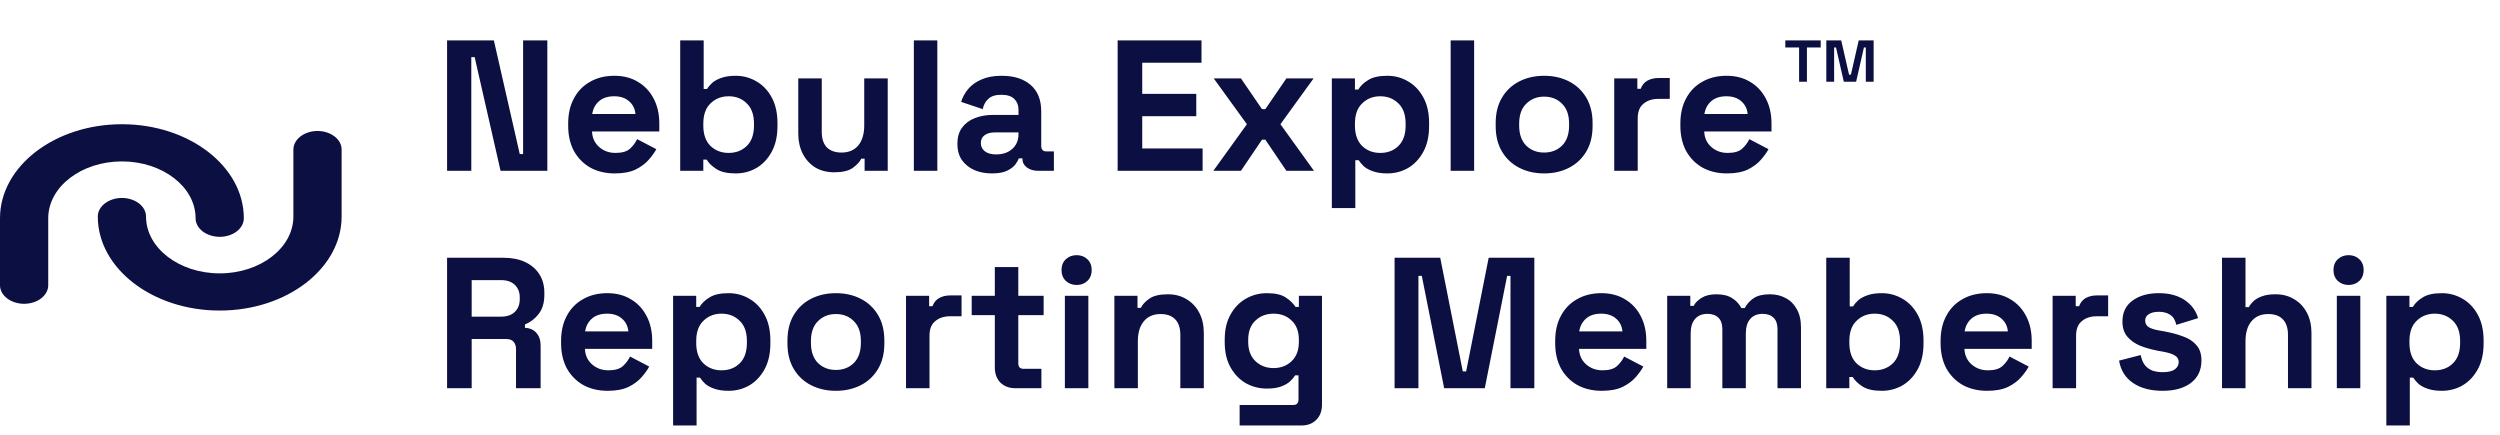 <svg width="161" height="28" viewBox="0 0 161 28" fill="none" xmlns="http://www.w3.org/2000/svg">
<path fill-rule="evenodd" clip-rule="evenodd" d="M1.553 19.565C1.141 19.564 0.745 19.438 0.454 19.213C0.162 18.989 -0.001 18.684 2.70233e-06 18.368V14.054C2.70233e-06 10.716 3.522 8 7.851 8C12.18 8 15.702 10.716 15.702 14.054C15.703 14.211 15.663 14.367 15.585 14.512C15.507 14.657 15.393 14.789 15.249 14.9C15.104 15.011 14.933 15.1 14.744 15.16C14.556 15.22 14.353 15.252 14.149 15.252C13.736 15.251 13.341 15.124 13.05 14.9C12.758 14.675 12.595 14.371 12.596 14.054C12.596 12.036 10.467 10.395 7.851 10.395C5.234 10.395 3.106 12.037 3.106 14.054V18.368C3.107 18.684 2.944 18.988 2.653 19.213C2.361 19.438 1.966 19.564 1.553 19.565ZM14.149 20C9.82 20 6.298 17.284 6.298 13.946C6.297 13.629 6.46 13.325 6.752 13.1C7.043 12.876 7.438 12.749 7.851 12.748C8.264 12.749 8.659 12.876 8.951 13.1C9.242 13.325 9.405 13.629 9.404 13.946C9.404 15.964 11.533 17.605 14.149 17.605C16.766 17.605 18.894 15.963 18.894 13.946V9.632C18.893 9.316 19.056 9.012 19.348 8.787C19.639 8.563 20.034 8.436 20.447 8.435C20.86 8.436 21.255 8.562 21.546 8.787C21.838 9.011 22.001 9.316 22 9.632V13.946C22 17.284 18.478 20 14.149 20H14.149Z" fill="#0B0F41"/>
<path d="M28.792 11V2.6H31.804L33.472 9.92H33.688V2.6H35.248V11H32.236L30.568 3.68H30.352V11H28.792ZM39.591 11.168C38.999 11.168 38.475 11.044 38.019 10.796C37.571 10.54 37.219 10.184 36.963 9.728C36.715 9.264 36.591 8.72 36.591 8.096V7.952C36.591 7.328 36.715 6.788 36.963 6.332C37.211 5.868 37.559 5.512 38.007 5.264C38.455 5.008 38.975 4.88 39.567 4.88C40.151 4.88 40.659 5.012 41.091 5.276C41.523 5.532 41.859 5.892 42.099 6.356C42.339 6.812 42.459 7.344 42.459 7.952V8.468H38.127C38.143 8.876 38.295 9.208 38.583 9.464C38.871 9.72 39.223 9.848 39.639 9.848C40.063 9.848 40.375 9.756 40.575 9.572C40.775 9.388 40.927 9.184 41.031 8.96L42.267 9.608C42.155 9.816 41.991 10.044 41.775 10.292C41.567 10.532 41.287 10.74 40.935 10.916C40.583 11.084 40.135 11.168 39.591 11.168ZM38.139 7.34H40.923C40.891 6.996 40.751 6.72 40.503 6.512C40.263 6.304 39.947 6.2 39.555 6.2C39.147 6.2 38.823 6.304 38.583 6.512C38.343 6.72 38.195 6.996 38.139 7.34ZM47.381 11.168C46.845 11.168 46.433 11.076 46.145 10.892C45.857 10.708 45.645 10.504 45.509 10.28H45.293V11H43.805V2.6H45.317V5.732H45.533C45.621 5.588 45.737 5.452 45.881 5.324C46.033 5.196 46.229 5.092 46.469 5.012C46.717 4.924 47.021 4.88 47.381 4.88C47.861 4.88 48.305 5 48.713 5.24C49.121 5.472 49.449 5.816 49.697 6.272C49.945 6.728 50.069 7.28 50.069 7.928V8.12C50.069 8.768 49.945 9.32 49.697 9.776C49.449 10.232 49.121 10.58 48.713 10.82C48.305 11.052 47.861 11.168 47.381 11.168ZM46.925 9.848C47.389 9.848 47.777 9.7 48.089 9.404C48.401 9.1 48.557 8.66 48.557 8.084V7.964C48.557 7.388 48.401 6.952 48.089 6.656C47.785 6.352 47.397 6.2 46.925 6.2C46.461 6.2 46.073 6.352 45.761 6.656C45.449 6.952 45.293 7.388 45.293 7.964V8.084C45.293 8.66 45.449 9.1 45.761 9.404C46.073 9.7 46.461 9.848 46.925 9.848ZM53.725 11.096C53.261 11.096 52.853 10.992 52.501 10.784C52.157 10.568 51.889 10.272 51.697 9.896C51.505 9.52 51.409 9.088 51.409 8.6V5.048H52.921V8.48C52.921 8.928 53.029 9.264 53.245 9.488C53.469 9.712 53.785 9.824 54.193 9.824C54.657 9.824 55.017 9.672 55.273 9.368C55.529 9.056 55.657 8.624 55.657 8.072V5.048H57.169V11H55.681V10.22H55.465C55.369 10.42 55.189 10.616 54.925 10.808C54.661 11 54.261 11.096 53.725 11.096ZM58.852 11V2.6H60.364V11H58.852ZM63.887 11.168C63.463 11.168 63.083 11.096 62.747 10.952C62.411 10.8 62.143 10.584 61.943 10.304C61.751 10.016 61.655 9.668 61.655 9.26C61.655 8.852 61.751 8.512 61.943 8.24C62.143 7.96 62.415 7.752 62.759 7.616C63.111 7.472 63.511 7.4 63.959 7.4H65.591V7.064C65.591 6.784 65.503 6.556 65.327 6.38C65.151 6.196 64.871 6.104 64.487 6.104C64.111 6.104 63.831 6.192 63.647 6.368C63.463 6.536 63.343 6.756 63.287 7.028L61.895 6.56C61.991 6.256 62.143 5.98 62.351 5.732C62.567 5.476 62.851 5.272 63.203 5.12C63.563 4.96 63.999 4.88 64.511 4.88C65.295 4.88 65.915 5.076 66.371 5.468C66.827 5.86 67.055 6.428 67.055 7.172V9.392C67.055 9.632 67.167 9.752 67.391 9.752H67.871V11H66.863C66.567 11 66.323 10.928 66.131 10.784C65.939 10.64 65.843 10.448 65.843 10.208V10.196H65.615C65.583 10.292 65.511 10.42 65.399 10.58C65.287 10.732 65.111 10.868 64.871 10.988C64.631 11.108 64.303 11.168 63.887 11.168ZM64.151 9.944C64.575 9.944 64.919 9.828 65.183 9.596C65.455 9.356 65.591 9.04 65.591 8.648V8.528H64.067C63.787 8.528 63.567 8.588 63.407 8.708C63.247 8.828 63.167 8.996 63.167 9.212C63.167 9.428 63.251 9.604 63.419 9.74C63.587 9.876 63.831 9.944 64.151 9.944ZM71.976 11V2.6H77.376V4.04H73.56V6.044H77.04V7.484H73.56V9.56H77.448V11H71.976ZM78.14 11L80.3 8L78.164 5.048H79.916L81.272 7.028H81.488L82.844 5.048H84.596L82.46 8L84.62 11H82.844L81.488 8.996H81.272L79.916 11H78.14ZM85.77 13.4V5.048H87.258V5.768H87.474C87.61 5.536 87.822 5.332 88.11 5.156C88.398 4.972 88.81 4.88 89.346 4.88C89.826 4.88 90.27 5 90.678 5.24C91.086 5.472 91.414 5.816 91.662 6.272C91.91 6.728 92.034 7.28 92.034 7.928V8.12C92.034 8.768 91.91 9.32 91.662 9.776C91.414 10.232 91.086 10.58 90.678 10.82C90.27 11.052 89.826 11.168 89.346 11.168C88.986 11.168 88.682 11.124 88.434 11.036C88.194 10.956 87.998 10.852 87.846 10.724C87.702 10.588 87.586 10.452 87.498 10.316H87.282V13.4H85.77ZM88.89 9.848C89.362 9.848 89.75 9.7 90.054 9.404C90.366 9.1 90.522 8.66 90.522 8.084V7.964C90.522 7.388 90.366 6.952 90.054 6.656C89.742 6.352 89.354 6.2 88.89 6.2C88.426 6.2 88.038 6.352 87.726 6.656C87.414 6.952 87.258 7.388 87.258 7.964V8.084C87.258 8.66 87.414 9.1 87.726 9.404C88.038 9.7 88.426 9.848 88.89 9.848ZM93.422 11V2.6H94.934V11H93.422ZM99.442 11.168C98.85 11.168 98.317 11.048 97.846 10.808C97.374 10.568 97.001 10.22 96.73 9.764C96.457 9.308 96.322 8.76 96.322 8.12V7.928C96.322 7.288 96.457 6.74 96.73 6.284C97.001 5.828 97.374 5.48 97.846 5.24C98.317 5 98.85 4.88 99.442 4.88C100.034 4.88 100.566 5 101.038 5.24C101.51 5.48 101.882 5.828 102.154 6.284C102.426 6.74 102.562 7.288 102.562 7.928V8.12C102.562 8.76 102.426 9.308 102.154 9.764C101.882 10.22 101.51 10.568 101.038 10.808C100.566 11.048 100.034 11.168 99.442 11.168ZM99.442 9.824C99.906 9.824 100.29 9.676 100.594 9.38C100.898 9.076 101.05 8.644 101.05 8.084V7.964C101.05 7.404 100.898 6.976 100.594 6.68C100.298 6.376 99.913 6.224 99.442 6.224C98.978 6.224 98.594 6.376 98.29 6.68C97.986 6.976 97.834 7.404 97.834 7.964V8.084C97.834 8.644 97.986 9.076 98.29 9.38C98.594 9.676 98.978 9.824 99.442 9.824ZM103.957 11V5.048H105.445V5.72H105.661C105.749 5.48 105.893 5.304 106.093 5.192C106.301 5.08 106.541 5.024 106.813 5.024H107.533V6.368H106.789C106.405 6.368 106.089 6.472 105.841 6.68C105.593 6.88 105.469 7.192 105.469 7.616V11H103.957ZM111.216 11.168C110.624 11.168 110.1 11.044 109.644 10.796C109.196 10.54 108.844 10.184 108.588 9.728C108.34 9.264 108.216 8.72 108.216 8.096V7.952C108.216 7.328 108.34 6.788 108.588 6.332C108.836 5.868 109.184 5.512 109.632 5.264C110.08 5.008 110.6 4.88 111.192 4.88C111.776 4.88 112.284 5.012 112.716 5.276C113.148 5.532 113.484 5.892 113.724 6.356C113.964 6.812 114.084 7.344 114.084 7.952V8.468H109.752C109.768 8.876 109.92 9.208 110.208 9.464C110.496 9.72 110.848 9.848 111.264 9.848C111.688 9.848 112 9.756 112.2 9.572C112.4 9.388 112.552 9.184 112.656 8.96L113.892 9.608C113.78 9.816 113.616 10.044 113.4 10.292C113.192 10.532 112.912 10.74 112.56 10.916C112.208 11.084 111.76 11.168 111.216 11.168ZM109.764 7.34H112.548C112.516 6.996 112.376 6.72 112.128 6.512C111.888 6.304 111.572 6.2 111.18 6.2C110.772 6.2 110.448 6.304 110.208 6.512C109.968 6.72 109.82 6.996 109.764 7.34ZM117.614 5.264V2.6H118.574L119.078 4.808H119.198L119.702 2.6H120.662V5.264H120.158V3.056H120.038L119.534 5.264H118.742L118.238 3.056H118.118V5.264H117.614ZM115.862 5.264V3.056H114.974V2.6H117.254V3.056H116.366V5.264H115.862ZM28.792 25V16.6H32.44C32.968 16.6 33.428 16.692 33.82 16.876C34.212 17.06 34.516 17.32 34.732 17.656C34.948 17.992 35.056 18.388 35.056 18.844V18.988C35.056 19.492 34.936 19.9 34.696 20.212C34.456 20.524 34.16 20.752 33.808 20.896V21.112C34.128 21.128 34.376 21.24 34.552 21.448C34.728 21.648 34.816 21.916 34.816 22.252V25H33.232V22.48C33.232 22.288 33.18 22.132 33.076 22.012C32.98 21.892 32.816 21.832 32.584 21.832H30.376V25H28.792ZM30.376 20.392H32.272C32.648 20.392 32.94 20.292 33.148 20.092C33.364 19.884 33.472 19.612 33.472 19.276V19.156C33.472 18.82 33.368 18.552 33.16 18.352C32.952 18.144 32.656 18.04 32.272 18.04H30.376V20.392ZM39.134 25.168C38.542 25.168 38.018 25.044 37.562 24.796C37.114 24.54 36.762 24.184 36.506 23.728C36.258 23.264 36.134 22.72 36.134 22.096V21.952C36.134 21.328 36.258 20.788 36.506 20.332C36.754 19.868 37.102 19.512 37.55 19.264C37.998 19.008 38.518 18.88 39.11 18.88C39.694 18.88 40.202 19.012 40.634 19.276C41.066 19.532 41.402 19.892 41.642 20.356C41.882 20.812 42.002 21.344 42.002 21.952V22.468H37.67C37.686 22.876 37.838 23.208 38.126 23.464C38.414 23.72 38.766 23.848 39.182 23.848C39.606 23.848 39.918 23.756 40.118 23.572C40.318 23.388 40.47 23.184 40.574 22.96L41.81 23.608C41.698 23.816 41.534 24.044 41.318 24.292C41.11 24.532 40.83 24.74 40.478 24.916C40.126 25.084 39.678 25.168 39.134 25.168ZM37.682 21.34H40.466C40.434 20.996 40.294 20.72 40.046 20.512C39.806 20.304 39.49 20.2 39.098 20.2C38.69 20.2 38.366 20.304 38.126 20.512C37.886 20.72 37.738 20.996 37.682 21.34ZM43.348 27.4V19.048H44.836V19.768H45.052C45.188 19.536 45.4 19.332 45.688 19.156C45.976 18.972 46.388 18.88 46.924 18.88C47.404 18.88 47.848 19 48.256 19.24C48.664 19.472 48.992 19.816 49.24 20.272C49.488 20.728 49.612 21.28 49.612 21.928V22.12C49.612 22.768 49.488 23.32 49.24 23.776C48.992 24.232 48.664 24.58 48.256 24.82C47.848 25.052 47.404 25.168 46.924 25.168C46.564 25.168 46.26 25.124 46.012 25.036C45.772 24.956 45.576 24.852 45.424 24.724C45.28 24.588 45.164 24.452 45.076 24.316H44.86V27.4H43.348ZM46.468 23.848C46.94 23.848 47.328 23.7 47.632 23.404C47.944 23.1 48.1 22.66 48.1 22.084V21.964C48.1 21.388 47.944 20.952 47.632 20.656C47.32 20.352 46.932 20.2 46.468 20.2C46.004 20.2 45.616 20.352 45.304 20.656C44.992 20.952 44.836 21.388 44.836 21.964V22.084C44.836 22.66 44.992 23.1 45.304 23.404C45.616 23.7 46.004 23.848 46.468 23.848ZM53.832 25.168C53.24 25.168 52.708 25.048 52.236 24.808C51.764 24.568 51.392 24.22 51.12 23.764C50.848 23.308 50.712 22.76 50.712 22.12V21.928C50.712 21.288 50.848 20.74 51.12 20.284C51.392 19.828 51.764 19.48 52.236 19.24C52.708 19 53.24 18.88 53.832 18.88C54.424 18.88 54.956 19 55.428 19.24C55.9 19.48 56.272 19.828 56.544 20.284C56.816 20.74 56.952 21.288 56.952 21.928V22.12C56.952 22.76 56.816 23.308 56.544 23.764C56.272 24.22 55.9 24.568 55.428 24.808C54.956 25.048 54.424 25.168 53.832 25.168ZM53.832 23.824C54.296 23.824 54.68 23.676 54.984 23.38C55.288 23.076 55.44 22.644 55.44 22.084V21.964C55.44 21.404 55.288 20.976 54.984 20.68C54.688 20.376 54.304 20.224 53.832 20.224C53.368 20.224 52.984 20.376 52.68 20.68C52.376 20.976 52.224 21.404 52.224 21.964V22.084C52.224 22.644 52.376 23.076 52.68 23.38C52.984 23.676 53.368 23.824 53.832 23.824ZM58.348 25V19.048H59.836V19.72H60.052C60.14 19.48 60.284 19.304 60.484 19.192C60.692 19.08 60.932 19.024 61.204 19.024H61.924V20.368H61.18C60.796 20.368 60.48 20.472 60.232 20.68C59.984 20.88 59.86 21.192 59.86 21.616V25H58.348ZM65.386 25C64.994 25 64.674 24.88 64.426 24.64C64.186 24.392 64.066 24.064 64.066 23.656V20.296H62.578V19.048H64.066V17.2H65.578V19.048H67.21V20.296H65.578V23.392C65.578 23.632 65.69 23.752 65.914 23.752H67.066V25H65.386ZM68.578 25V19.048H70.09V25H68.578ZM69.334 18.352C69.062 18.352 68.83 18.264 68.638 18.088C68.454 17.912 68.362 17.68 68.362 17.392C68.362 17.104 68.454 16.872 68.638 16.696C68.83 16.52 69.062 16.432 69.334 16.432C69.614 16.432 69.846 16.52 70.03 16.696C70.214 16.872 70.306 17.104 70.306 17.392C70.306 17.68 70.214 17.912 70.03 18.088C69.846 18.264 69.614 18.352 69.334 18.352ZM71.766 25V19.048H73.254V19.828H73.47C73.566 19.62 73.746 19.424 74.01 19.24C74.274 19.048 74.674 18.952 75.21 18.952C75.674 18.952 76.078 19.06 76.422 19.276C76.774 19.484 77.046 19.776 77.238 20.152C77.43 20.52 77.526 20.952 77.526 21.448V25H76.014V21.568C76.014 21.12 75.902 20.784 75.678 20.56C75.462 20.336 75.15 20.224 74.742 20.224C74.278 20.224 73.918 20.38 73.662 20.692C73.406 20.996 73.278 21.424 73.278 21.976V25H71.766ZM78.872 22.048V21.856C78.872 21.232 78.996 20.7 79.244 20.26C79.492 19.812 79.82 19.472 80.228 19.24C80.644 19 81.096 18.88 81.584 18.88C82.128 18.88 82.54 18.976 82.82 19.168C83.1 19.36 83.304 19.56 83.432 19.768H83.648V19.048H85.136V26.056C85.136 26.464 85.016 26.788 84.776 27.028C84.536 27.276 84.216 27.4 83.816 27.4H79.832V26.08H83.288C83.512 26.08 83.624 25.96 83.624 25.72V24.172H83.408C83.328 24.3 83.216 24.432 83.072 24.568C82.928 24.696 82.736 24.804 82.496 24.892C82.256 24.98 81.952 25.024 81.584 25.024C81.096 25.024 80.644 24.908 80.228 24.676C79.82 24.436 79.492 24.096 79.244 23.656C78.996 23.208 78.872 22.672 78.872 22.048ZM82.016 23.704C82.48 23.704 82.868 23.556 83.18 23.26C83.492 22.964 83.648 22.548 83.648 22.012V21.892C83.648 21.348 83.492 20.932 83.18 20.644C82.876 20.348 82.488 20.2 82.016 20.2C81.552 20.2 81.164 20.348 80.852 20.644C80.54 20.932 80.384 21.348 80.384 21.892V22.012C80.384 22.548 80.54 22.964 80.852 23.26C81.164 23.556 81.552 23.704 82.016 23.704ZM89.811 25V16.6H92.751L94.204 23.92H94.419L95.871 16.6H98.811V25H97.275V17.764H97.059L95.62 25H93.004L91.564 17.764H91.347V25H89.811ZM103.154 25.168C102.562 25.168 102.038 25.044 101.582 24.796C101.134 24.54 100.782 24.184 100.526 23.728C100.278 23.264 100.154 22.72 100.154 22.096V21.952C100.154 21.328 100.278 20.788 100.526 20.332C100.774 19.868 101.122 19.512 101.57 19.264C102.018 19.008 102.538 18.88 103.13 18.88C103.714 18.88 104.222 19.012 104.654 19.276C105.086 19.532 105.422 19.892 105.662 20.356C105.902 20.812 106.022 21.344 106.022 21.952V22.468H101.69C101.706 22.876 101.858 23.208 102.146 23.464C102.434 23.72 102.786 23.848 103.202 23.848C103.626 23.848 103.938 23.756 104.138 23.572C104.338 23.388 104.49 23.184 104.594 22.96L105.83 23.608C105.718 23.816 105.554 24.044 105.338 24.292C105.13 24.532 104.85 24.74 104.498 24.916C104.146 25.084 103.698 25.168 103.154 25.168ZM101.702 21.34H104.486C104.454 20.996 104.314 20.72 104.066 20.512C103.826 20.304 103.51 20.2 103.118 20.2C102.71 20.2 102.386 20.304 102.146 20.512C101.906 20.72 101.758 20.996 101.702 21.34ZM107.367 25V19.048H108.855V19.696H109.071C109.175 19.496 109.347 19.324 109.587 19.18C109.827 19.028 110.143 18.952 110.535 18.952C110.959 18.952 111.299 19.036 111.555 19.204C111.811 19.364 112.007 19.576 112.143 19.84H112.359C112.495 19.584 112.687 19.372 112.935 19.204C113.183 19.036 113.535 18.952 113.991 18.952C114.359 18.952 114.691 19.032 114.987 19.192C115.291 19.344 115.531 19.58 115.707 19.9C115.891 20.212 115.983 20.608 115.983 21.088V25H114.471V21.196C114.471 20.868 114.387 20.624 114.219 20.464C114.051 20.296 113.815 20.212 113.511 20.212C113.167 20.212 112.899 20.324 112.707 20.548C112.523 20.764 112.431 21.076 112.431 21.484V25H110.919V21.196C110.919 20.868 110.835 20.624 110.667 20.464C110.499 20.296 110.263 20.212 109.959 20.212C109.615 20.212 109.347 20.324 109.155 20.548C108.971 20.764 108.879 21.076 108.879 21.484V25H107.367ZM121.186 25.168C120.65 25.168 120.238 25.076 119.95 24.892C119.662 24.708 119.45 24.504 119.314 24.28H119.098V25H117.61V16.6H119.122V19.732H119.338C119.426 19.588 119.542 19.452 119.686 19.324C119.838 19.196 120.034 19.092 120.274 19.012C120.522 18.924 120.826 18.88 121.186 18.88C121.666 18.88 122.11 19 122.518 19.24C122.926 19.472 123.254 19.816 123.502 20.272C123.75 20.728 123.874 21.28 123.874 21.928V22.12C123.874 22.768 123.75 23.32 123.502 23.776C123.254 24.232 122.926 24.58 122.518 24.82C122.11 25.052 121.666 25.168 121.186 25.168ZM120.73 23.848C121.194 23.848 121.582 23.7 121.894 23.404C122.206 23.1 122.362 22.66 122.362 22.084V21.964C122.362 21.388 122.206 20.952 121.894 20.656C121.59 20.352 121.202 20.2 120.73 20.2C120.266 20.2 119.878 20.352 119.566 20.656C119.254 20.952 119.098 21.388 119.098 21.964V22.084C119.098 22.66 119.254 23.1 119.566 23.404C119.878 23.7 120.266 23.848 120.73 23.848ZM127.974 25.168C127.382 25.168 126.858 25.044 126.402 24.796C125.954 24.54 125.602 24.184 125.346 23.728C125.098 23.264 124.974 22.72 124.974 22.096V21.952C124.974 21.328 125.098 20.788 125.346 20.332C125.594 19.868 125.942 19.512 126.39 19.264C126.838 19.008 127.358 18.88 127.95 18.88C128.534 18.88 129.042 19.012 129.474 19.276C129.906 19.532 130.242 19.892 130.482 20.356C130.722 20.812 130.842 21.344 130.842 21.952V22.468H126.51C126.526 22.876 126.678 23.208 126.966 23.464C127.254 23.72 127.606 23.848 128.022 23.848C128.446 23.848 128.758 23.756 128.958 23.572C129.158 23.388 129.31 23.184 129.414 22.96L130.65 23.608C130.538 23.816 130.374 24.044 130.158 24.292C129.95 24.532 129.67 24.74 129.318 24.916C128.966 25.084 128.518 25.168 127.974 25.168ZM126.522 21.34H129.306C129.274 20.996 129.134 20.72 128.886 20.512C128.646 20.304 128.33 20.2 127.938 20.2C127.53 20.2 127.206 20.304 126.966 20.512C126.726 20.72 126.578 20.996 126.522 21.34ZM132.188 25V19.048H133.676V19.72H133.892C133.98 19.48 134.124 19.304 134.324 19.192C134.532 19.08 134.772 19.024 135.044 19.024H135.764V20.368H135.02C134.636 20.368 134.32 20.472 134.072 20.68C133.824 20.88 133.7 21.192 133.7 21.616V25H132.188ZM139.277 25.168C138.501 25.168 137.865 25 137.369 24.664C136.873 24.328 136.573 23.848 136.469 23.224L137.861 22.864C137.917 23.144 138.009 23.364 138.137 23.524C138.273 23.684 138.437 23.8 138.629 23.872C138.829 23.936 139.045 23.968 139.277 23.968C139.629 23.968 139.889 23.908 140.057 23.788C140.225 23.66 140.309 23.504 140.309 23.32C140.309 23.136 140.229 22.996 140.069 22.9C139.909 22.796 139.653 22.712 139.301 22.648L138.965 22.588C138.549 22.508 138.169 22.4 137.825 22.264C137.481 22.12 137.205 21.924 136.997 21.676C136.789 21.428 136.685 21.108 136.685 20.716C136.685 20.124 136.901 19.672 137.333 19.36C137.765 19.04 138.333 18.88 139.037 18.88C139.701 18.88 140.253 19.028 140.693 19.324C141.133 19.62 141.421 20.008 141.557 20.488L140.153 20.92C140.089 20.616 139.957 20.4 139.757 20.272C139.565 20.144 139.325 20.08 139.037 20.08C138.749 20.08 138.529 20.132 138.377 20.236C138.225 20.332 138.149 20.468 138.149 20.644C138.149 20.836 138.229 20.98 138.389 21.076C138.549 21.164 138.765 21.232 139.037 21.28L139.373 21.34C139.821 21.42 140.225 21.528 140.585 21.664C140.953 21.792 141.241 21.98 141.449 22.228C141.665 22.468 141.773 22.796 141.773 23.212C141.773 23.836 141.545 24.32 141.089 24.664C140.641 25 140.037 25.168 139.277 25.168ZM143.098 25V16.6H144.61V19.78H144.826C144.89 19.652 144.99 19.524 145.126 19.396C145.262 19.268 145.442 19.164 145.666 19.084C145.898 18.996 146.19 18.952 146.542 18.952C147.006 18.952 147.41 19.06 147.754 19.276C148.106 19.484 148.378 19.776 148.57 20.152C148.762 20.52 148.858 20.952 148.858 21.448V25H147.346V21.568C147.346 21.12 147.234 20.784 147.01 20.56C146.794 20.336 146.482 20.224 146.074 20.224C145.61 20.224 145.25 20.38 144.994 20.692C144.738 20.996 144.61 21.424 144.61 21.976V25H143.098ZM150.492 25V19.048H152.004V25H150.492ZM151.248 18.352C150.976 18.352 150.744 18.264 150.552 18.088C150.368 17.912 150.276 17.68 150.276 17.392C150.276 17.104 150.368 16.872 150.552 16.696C150.744 16.52 150.976 16.432 151.248 16.432C151.528 16.432 151.76 16.52 151.944 16.696C152.128 16.872 152.22 17.104 152.22 17.392C152.22 17.68 152.128 17.912 151.944 18.088C151.76 18.264 151.528 18.352 151.248 18.352ZM153.68 27.4V19.048H155.168V19.768H155.384C155.52 19.536 155.732 19.332 156.02 19.156C156.308 18.972 156.72 18.88 157.256 18.88C157.736 18.88 158.18 19 158.588 19.24C158.996 19.472 159.324 19.816 159.572 20.272C159.82 20.728 159.944 21.28 159.944 21.928V22.12C159.944 22.768 159.82 23.32 159.572 23.776C159.324 24.232 158.996 24.58 158.588 24.82C158.18 25.052 157.736 25.168 157.256 25.168C156.896 25.168 156.592 25.124 156.344 25.036C156.104 24.956 155.908 24.852 155.756 24.724C155.612 24.588 155.496 24.452 155.408 24.316H155.192V27.4H153.68ZM156.8 23.848C157.272 23.848 157.66 23.7 157.964 23.404C158.276 23.1 158.432 22.66 158.432 22.084V21.964C158.432 21.388 158.276 20.952 157.964 20.656C157.652 20.352 157.264 20.2 156.8 20.2C156.336 20.2 155.948 20.352 155.636 20.656C155.324 20.952 155.168 21.388 155.168 21.964V22.084C155.168 22.66 155.324 23.1 155.636 23.404C155.948 23.7 156.336 23.848 156.8 23.848Z" fill="#0B0F41"/>
</svg>
